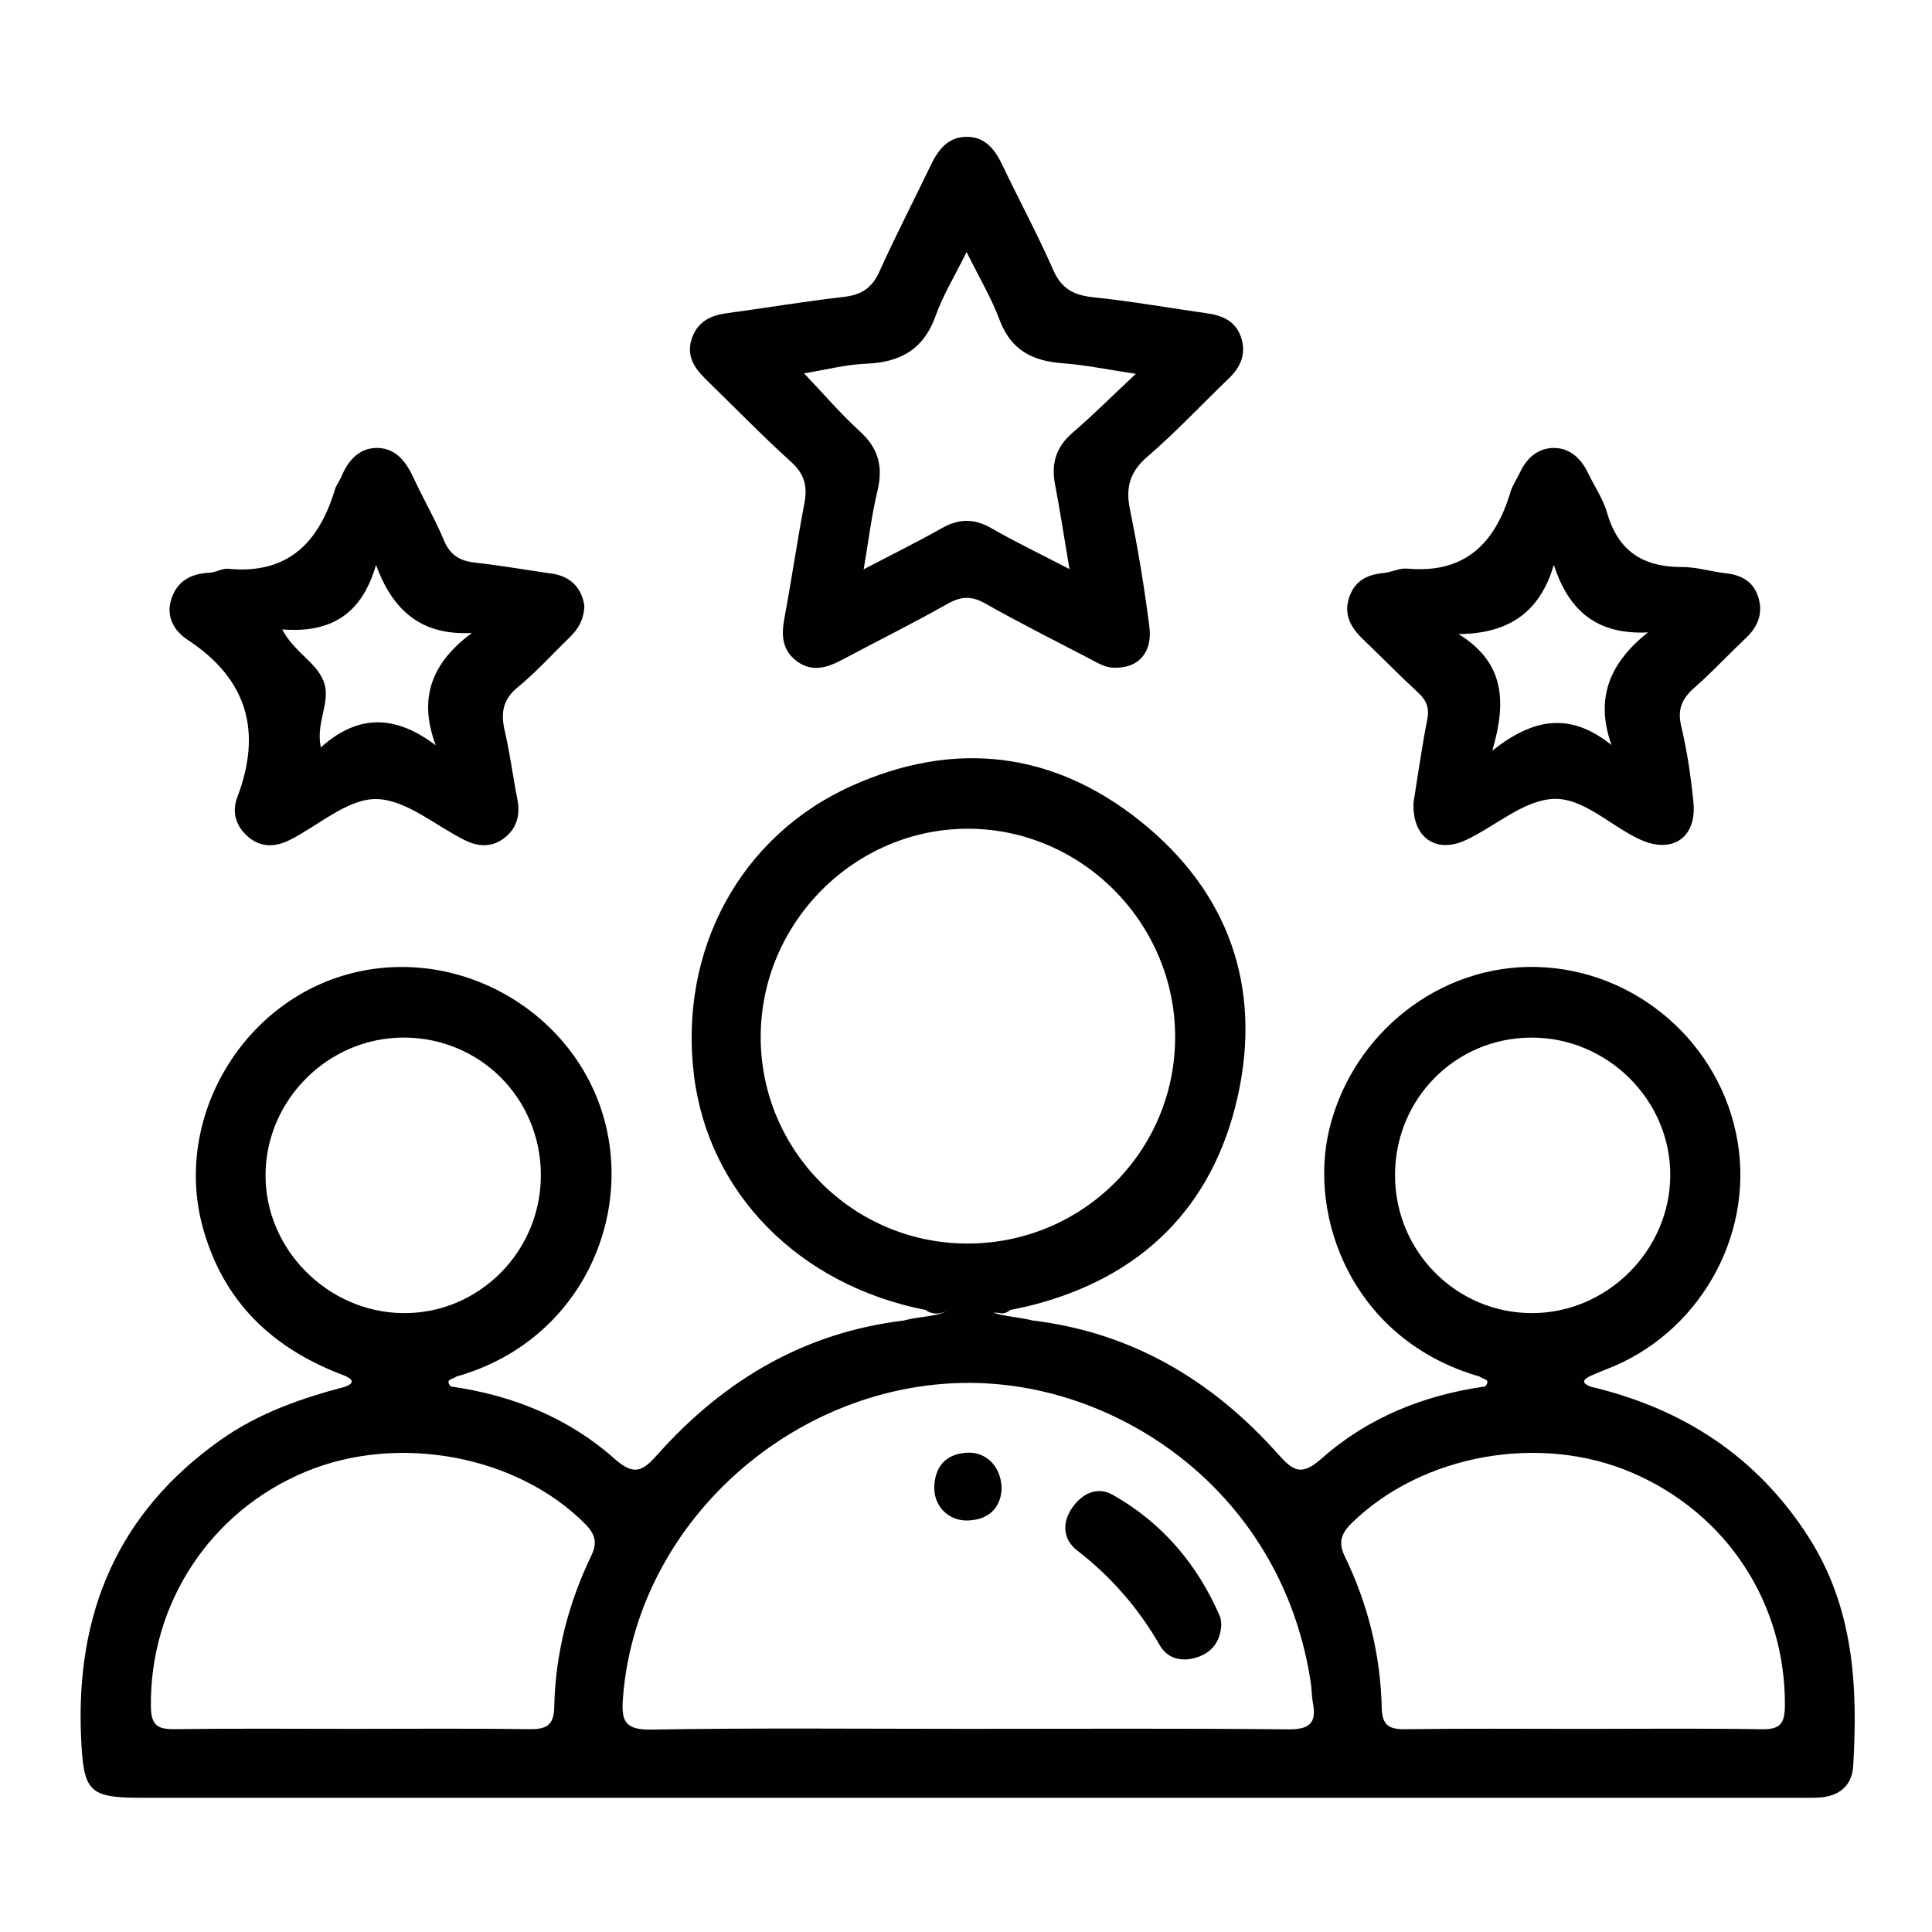 <?xml version="1.0" encoding="UTF-8"?>
<svg id="Layer_1" data-name="Layer 1" xmlns="http://www.w3.org/2000/svg" viewBox="0 0 800 800">
  <defs>
    <style>
      .cls-1 {
        fill: none;
      }

      .cls-2 {
        fill: #010101;
      }
    </style>
  </defs>
  <rect class="cls-1" width="800" height="800"/>
  <path class="cls-2" d="M748.77,636.27c-21.41-33.3-51.95-52.99-89.95-62.04-4.03-1.45-3.57-2.97-.08-4.55,2.07-.87,4.11-1.81,6.2-2.6,38.06-14.43,61.28-54.6,54.56-94.41-6.85-40.54-41.87-71.07-82.89-72.26-40.42-1.17-76.42,27.42-86.1,66.85-9.07,36.93,9.65,87.67,62.23,102.76,1.07,1.18,4.89,.85,2.23,4.07-25.39,3.61-48.59,12.88-67.75,29.88-8.47,7.51-11.85,5.04-18.18-2.05-27.19-30.46-60.49-50.23-101.68-55.17-5.34-1.41-10.99-1.5-16.11-3.23,1,.08,2.06,.02,3.05,.24,1.55,.33,2.87-.43,4.08-1.34,2.95-.64,5.93-1.19,8.85-1.94,45.68-11.67,75.03-40.84,85.23-86.22,10.22-45.47-3.67-85.04-40.43-114.37-36.28-28.94-77.05-33.48-119.28-14.52-46.53,20.9-71.73,68.37-65.39,119.92,6,48.83,43.54,86.85,95.87,97.13,3.4,2.41,6.69,1.36,8.71,.51-4.62,2.44-11.39,2.06-17.62,3.86-41.18,4.95-74.51,24.7-101.73,55.14-6.32,7.07-9.71,9.59-18.19,2.06-19.16-17.01-42.37-26.28-67.77-29.89-2.66-3.22,1.16-2.89,2.23-4.07,49.83-13.93,72.99-63.37,61.46-106.11-11.99-44.42-59.28-72.4-104.6-60.95-45.43,11.47-73.96,60.12-61.84,104.92,8.5,31.41,29.29,50.77,58.98,61.81,3.48,1.58,3.96,3.1-.08,4.55-18.16,4.78-35.72,10.92-51.26,21.88-42.85,30.21-60.33,72.07-57.93,123.67,1.01,21.73,2.98,24.62,24.41,24.62,228.53,0,457.06,0,685.59,0,3.06,0,6.12,.07,9.17-.06,8.46-.35,14.11-4.66,14.61-13.13,1.97-33.19,.23-65.65-18.6-94.94ZM109.95,486.38c.23-31.09,26.03-56.71,57.14-56.74,31.52-.03,56.62,24.94,56.87,56.56,.24,31.92-25.68,57.96-57.26,57.53-31.12-.43-56.97-26.55-56.74-57.35Zm134.94,157.7c-9.57,19.83-14.95,40.8-15.39,62.81-.16,7.88-3.6,9.23-10.56,9.13-24.41-.36-48.82-.14-73.23-.14-24.41,0-48.82-.21-73.23,.13-7.1,.1-9.91-1.42-10-9.4-.46-42.42,24.35-80.6,63.93-97.14,38.51-16.09,87.82-6.76,115.9,21.57,4.16,4.2,5.11,7.79,2.58,13.04Zm70.1-214.56c-.08-47.29,38.73-86.35,85.79-86.36,47.06,0,85.89,39.05,85.82,86.33-.06,47.47-38.67,85.65-86.37,85.43-47.06-.22-85.17-38.4-85.25-85.4Zm218.34,286.56c-44.32-.44-88.65-.2-132.98-.2-43.56,0-87.13-.43-130.69,.3-11.04,.18-12.45-3.63-11.71-13.15,6.06-78.35,80.93-138.58,158.75-129.49,57.05,6.66,115.3,50.57,126.11,123.56,.39,2.64,.31,5.36,.82,7.97,1.68,8.56-1.51,11.1-10.3,11.02Zm44.32-229.28c-.1-31.64,24.8-56.94,56.24-57.15,31.69-.21,57.98,25.87,57.73,57.27-.25,31.02-26.27,56.83-57.26,56.81-31.3-.02-56.61-25.43-56.71-56.93Zm151.84,229.24c-24.79-.41-49.58-.15-74.37-.15-24.41,0-48.82-.21-73.23,.14-6.69,.1-9.58-1.63-9.74-8.76-.49-22.01-5.7-43.02-15.31-62.83-2.82-5.81-1.49-9.53,3.02-13.91,29.09-28.29,77.81-37.14,116.01-20.69,39.34,16.94,63.49,54.17,63.22,96.4-.05,7.48-1.99,9.93-9.6,9.8ZM475.11,189.12c11.82-10.23,22.58-21.68,33.84-32.56,4.77-4.61,7.1-9.95,5.06-16.53-2.08-6.71-7.33-9.31-13.83-10.24-15.85-2.26-31.64-5.05-47.56-6.71-8.08-.84-13.12-3.55-16.53-11.35-6.42-14.67-14.09-28.79-20.97-43.27-3.17-6.67-7.29-12.01-15.24-11.8-7.35,.19-11.36,5.3-14.35,11.51-7.1,14.79-14.66,29.38-21.41,44.33-3.05,6.76-7.45,9.61-14.7,10.44-16.28,1.86-32.46,4.58-48.7,6.79-6.53,.89-11.66,3.43-14.09,9.98-2.69,7.25,.66,12.5,5.59,17.3,11.77,11.46,23.22,23.26,35.39,34.28,5.58,5.05,6.81,10.16,5.46,17.17-3.02,15.74-5.3,31.63-8.24,47.39-1.28,6.84-1.14,13.01,4.74,17.65,6.42,5.06,12.81,3.08,19.23-.34,14.47-7.71,29.18-15.01,43.45-23.07,5.62-3.17,9.96-3.48,15.71-.21,14.26,8.08,28.94,15.42,43.48,23.01,3.36,1.76,6.65,3.85,10.7,3.58,9.24,.06,15.14-6.33,13.8-16.87-2.07-16.27-4.74-32.5-8.04-48.57-1.88-9.16-.11-15.6,7.19-21.92Zm-30.98-9.92c-6.87,5.89-8.92,12.75-7.26,21.41,2.07,10.79,3.72,21.67,5.98,35.04-12.14-6.3-22.51-11.29-32.48-17-7.08-4.06-13.4-3.9-20.4,.06-9.9,5.61-20.12,10.64-32.34,17.03,2.11-12.37,3.31-22.58,5.71-32.5,2.4-9.95,.43-17.63-7.29-24.63-7.82-7.1-14.73-15.22-23.11-24.02,9.06-1.47,17.42-3.67,25.85-4,14.09-.56,23.68-5.95,28.63-19.8,3.02-8.46,7.81-16.29,12.82-26.44,5.28,10.69,10.31,19.09,13.67,28.12,4.69,12.61,13.79,17.08,26.31,17.97,8.99,.64,17.89,2.53,30.1,4.35-10.11,9.47-17.87,17.26-26.2,24.4Zm-215.7,58.32c-10.55-1.53-21.07-3.36-31.66-4.54-6.3-.7-10.38-3.07-12.95-9.25-3.66-8.78-8.5-17.05-12.5-25.7-3.07-6.63-7.24-12.36-14.87-12.54-7.67-.19-12.3,5.14-15.14,11.98-.73,1.75-2.04,3.3-2.58,5.09-6.59,21.94-19.39,35.36-44.2,32.97-2.52-.24-5.16,1.49-7.78,1.62-7.61,.36-13.35,3.35-15.79,10.85-2.37,7.3,1.12,13.24,6.68,16.89,24.81,16.31,30.99,37.98,20.58,65.33-2.36,6.19-.44,12.21,4.8,16.52,5.34,4.4,11.28,3.96,17.16,.98,11.88-6.02,23.77-16.96,35.56-16.84,12.29,.13,24.45,10.93,36.7,17.01,5.5,2.73,11.09,3.1,16.2-.75,5.44-4.09,6.87-9.69,5.57-16.3-1.84-9.35-3.03-18.84-5.19-28.11-1.71-7.36-.95-12.97,5.39-18.17,7.64-6.27,14.32-13.71,21.43-20.62,3.38-3.28,5.91-6.97,6.13-13.16-1.06-6.8-5.1-12.06-13.52-13.28Zm-48,71.1c-16.61-12.59-32.06-13.08-47.59,.87-2.23-10.71,4.54-19.03,1.07-27.6-3.22-7.93-11.88-11.59-17.07-21.26,20.96,1.67,33.17-7.03,38.86-26.69,6.82,18.52,18.4,29.3,39.71,28.15-16.43,12.2-22.41,26.76-14.97,46.53Zm547.39-62.08c-2.17-6.05-7.09-8.49-13.28-9.18-6.05-.67-12.05-2.59-18.07-2.57-16.06,.06-26.47-6.57-31.01-22.47-1.65-5.77-5.27-10.98-7.9-16.48-2.85-5.96-7.44-10.28-13.97-10.35-6.5-.06-11.33,3.96-14.15,10.02-1.29,2.77-3.13,5.35-3.99,8.23-6.35,21.26-18.86,33.88-42.7,31.71-3.27-.3-6.68,1.55-10.07,1.86-6.68,.62-11.72,3.31-13.97,9.92-2.43,7.12,.53,12.55,5.58,17.38,7.72,7.39,15.2,15.04,23.04,22.31,3.44,3.19,4.6,6.32,3.66,11.07-2.28,11.6-3.9,23.33-5.66,34.16-.76,14.5,9.17,21.55,21.65,15.71,12.06-5.65,23.48-16.15,35.71-17.02,12.83-.91,24.23,11.32,36.69,16.9,13.2,5.91,23.26-1,21.84-15.44-1.04-10.62-2.61-21.26-5.07-31.63-1.66-7.01,.33-11.38,5.42-15.86,7.44-6.55,14.22-13.85,21.43-20.67,5.25-4.96,7.26-10.77,4.82-17.59Zm-60.55,61.94c-16.76-13.4-31.84-11.53-49.36,2.37,6.23-21.02,4.68-36.79-13.95-48.29,20.64-.17,33.64-8.89,39.45-28.67,6.25,19.3,18.1,29.01,38.96,27.97-15.62,12.46-22.05,26.99-15.1,46.63Zm-161.56,364.2c-.29,6.44-3.31,11.04-9.22,13.29-6.41,2.43-12.85,1.2-16.21-4.64-8.88-15.44-20.16-28.42-34.25-39.32-5.7-4.41-6.47-11.13-2.18-17.49,4.12-6.11,10.51-9.15,16.83-5.59,20.53,11.58,35.17,28.79,44.49,50.46,.44,1.01,.38,2.24,.55,3.29Zm-90.98-55.54c-.67,7.42-5.37,12.09-13.82,12.46-8.23,.36-14.55-6.18-14.04-14.46,.52-8.48,5.35-13.23,13.81-13.61,8.06-.37,14.3,6.31,14.06,15.61Z"/>
</svg>